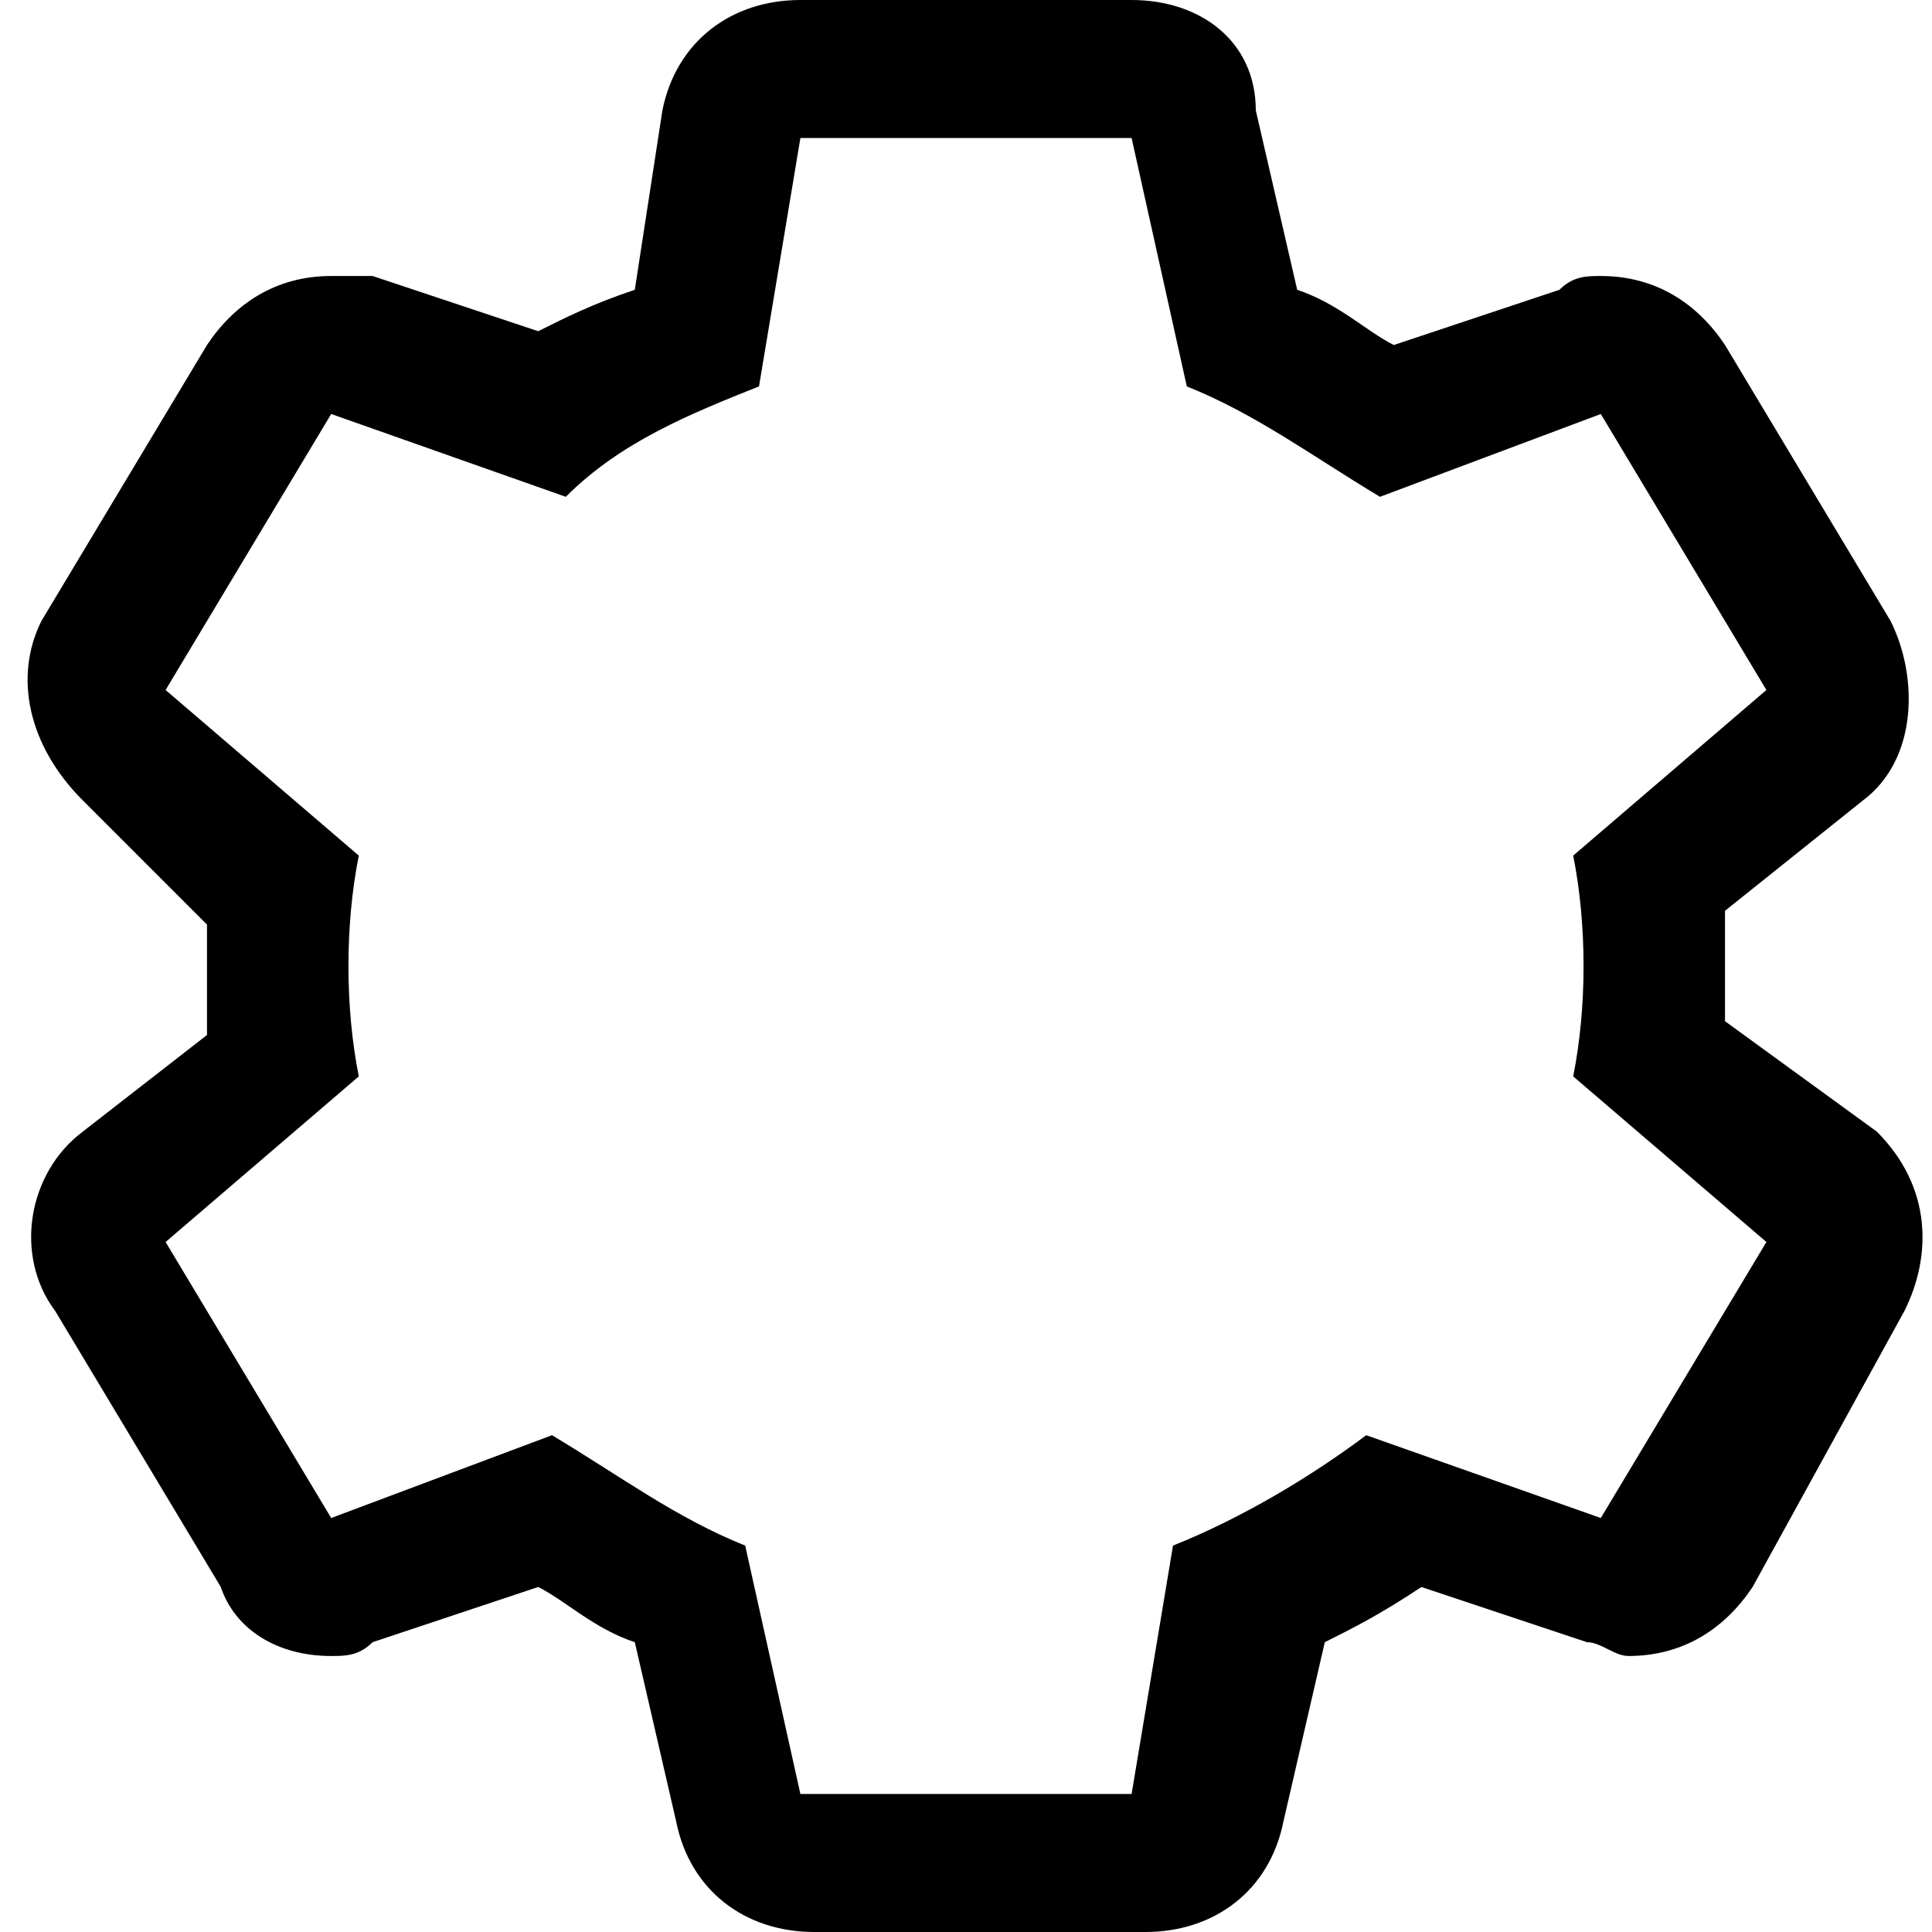 ﻿<?xml version="1.0" encoding="utf-8"?>
<svg version="1.1" xmlns:xlink="http://www.w3.org/1999/xlink" width="14px" height="14px" xmlns="http://www.w3.org/2000/svg">
  <defs>
    <pattern id="BGPattern" patternUnits="userSpaceOnUse" alignment="0 0" imageRepeat="None" />
    <mask fill="white" id="Clip3287">
      <path d="M 13.6 8.2  L 12.5 7.4  C 12.5 7.3  12.5 7.1  12.5 7  C 12.5 6.9  12.5 6.7  12.5 6.6  L 13.5 5.8  C 13.9 5.5  13.9 4.9  13.7 4.5  L 12.5 2.5  C 12.3 2.2  12 2  11.6 2  C 11.5 2  11.4 2  11.3 2.1  L 10.1 2.5  C 9.9 2.4  9.7 2.2  9.4 2.1  L 9.1 0.8  C 9.1 0.3  8.7 0  8.2 0  L 5.8 0  C 5.3 0  4.9 0.3  4.8 0.8  L 4.6 2.1  C 4.3 2.2  4.1 2.3  3.9 2.4  L 2.7 2  C 2.6 2  2.5 2  2.4 2  C 2 2  1.7 2.2  1.5 2.5  L 0.3 4.5  C 0.1 4.9  0.2 5.4  0.6 5.8  L 1.5 6.7  C 1.5 6.8  1.5 7  1.5 7.1  C 1.5 7.2  1.5 7.4  1.5 7.5  L 0.6 8.2  C 0.2 8.5  0.1 9.1  0.4 9.5  L 1.6 11.5  C 1.7 11.8  2 12  2.4 12  C 2.5 12  2.6 12  2.7 11.9  L 3.9 11.5  C 4.1 11.6  4.3 11.8  4.6 11.9  L 4.9 13.2  C 5 13.7  5.4 14  5.9 14  L 8.3 14  C 8.8 14  9.2 13.7  9.3 13.2  L 9.6 11.9  C 9.8 11.8  10 11.7  10.3 11.5  L 11.5 11.9  C 11.6 11.9  11.7 12  11.8 12  C 12.2 12  12.5 11.8  12.7 11.5  L 13.8 9.5  C 14 9.1  14 8.6  13.6 8.2  Z M 12.8 9  L 11.6 11  L 9.9 10.4  C 9.5 10.7  9 11  8.5 11.2  L 8.2 13  L 5.8 13  L 5.4 11.2  C 4.9 11  4.5 10.7  4 10.4  L 2.4 11  L 1.2 9  L 2.6 7.8  C 2.5 7.3  2.5 6.7  2.6 6.2  L 1.2 5  L 2.4 3  L 4.1 3.6  C 4.5 3.2  5 3  5.5 2.8  L 5.8 1  L 8.2 1  L 8.6 2.8  C 9.1 3  9.5 3.3  10 3.6  L 11.6 3  L 12.8 5  L 11.4 6.2  C 11.5 6.7  11.5 7.3  11.4 7.8  L 12.8 9  Z " fill-rule="evenodd" />
    </mask>
  </defs>
  <g transform="matrix(1 0 0 1 -1 -1 )">
    <path d="M 13.6 8.2  L 12.5 7.4  C 12.5 7.3  12.5 7.1  12.5 7  C 12.5 6.9  12.5 6.7  12.5 6.6  L 13.5 5.8  C 13.9 5.5  13.9 4.9  13.7 4.5  L 12.5 2.5  C 12.3 2.2  12 2  11.6 2  C 11.5 2  11.4 2  11.3 2.1  L 10.1 2.5  C 9.9 2.4  9.7 2.2  9.4 2.1  L 9.1 0.8  C 9.1 0.3  8.7 0  8.2 0  L 5.8 0  C 5.3 0  4.9 0.3  4.8 0.8  L 4.6 2.1  C 4.3 2.2  4.1 2.3  3.9 2.4  L 2.7 2  C 2.6 2  2.5 2  2.4 2  C 2 2  1.7 2.2  1.5 2.5  L 0.3 4.5  C 0.1 4.9  0.2 5.4  0.6 5.8  L 1.5 6.7  C 1.5 6.8  1.5 7  1.5 7.1  C 1.5 7.2  1.5 7.4  1.5 7.5  L 0.6 8.2  C 0.2 8.5  0.1 9.1  0.4 9.5  L 1.6 11.5  C 1.7 11.8  2 12  2.4 12  C 2.5 12  2.6 12  2.7 11.9  L 3.9 11.5  C 4.1 11.6  4.3 11.8  4.6 11.9  L 4.9 13.2  C 5 13.7  5.4 14  5.9 14  L 8.3 14  C 8.8 14  9.2 13.7  9.3 13.2  L 9.6 11.9  C 9.8 11.8  10 11.7  10.3 11.5  L 11.5 11.9  C 11.6 11.9  11.7 12  11.8 12  C 12.2 12  12.5 11.8  12.7 11.5  L 13.8 9.5  C 14 9.1  14 8.6  13.6 8.2  Z M 12.8 9  L 11.6 11  L 9.9 10.4  C 9.5 10.7  9 11  8.5 11.2  L 8.2 13  L 5.8 13  L 5.4 11.2  C 4.9 11  4.5 10.7  4 10.4  L 2.4 11  L 1.2 9  L 2.6 7.8  C 2.5 7.3  2.5 6.7  2.6 6.2  L 1.2 5  L 2.4 3  L 4.1 3.6  C 4.5 3.2  5 3  5.5 2.8  L 5.8 1  L 8.2 1  L 8.6 2.8  C 9.1 3  9.5 3.3  10 3.6  L 11.6 3  L 12.8 5  L 11.4 6.2  C 11.5 6.7  11.5 7.3  11.4 7.8  L 12.8 9  Z " fill-rule="nonzero" fill="rgba(0, 0, 0, 1)" stroke="none" transform="matrix(1 0 0 1 1 1 )" class="fill" />
    <path d="M 13.6 8.2  L 12.5 7.4  C 12.5 7.3  12.5 7.1  12.5 7  C 12.5 6.9  12.5 6.7  12.5 6.6  L 13.5 5.8  C 13.9 5.5  13.9 4.9  13.7 4.5  L 12.5 2.5  C 12.3 2.2  12 2  11.6 2  C 11.5 2  11.4 2  11.3 2.1  L 10.1 2.5  C 9.9 2.4  9.7 2.2  9.4 2.1  L 9.1 0.8  C 9.1 0.3  8.7 0  8.2 0  L 5.8 0  C 5.3 0  4.9 0.3  4.8 0.8  L 4.6 2.1  C 4.3 2.2  4.1 2.3  3.9 2.4  L 2.7 2  C 2.6 2  2.5 2  2.4 2  C 2 2  1.7 2.2  1.5 2.5  L 0.3 4.5  C 0.1 4.9  0.2 5.4  0.6 5.8  L 1.5 6.7  C 1.5 6.8  1.5 7  1.5 7.1  C 1.5 7.2  1.5 7.4  1.5 7.5  L 0.6 8.2  C 0.2 8.5  0.1 9.1  0.4 9.5  L 1.6 11.5  C 1.7 11.8  2 12  2.4 12  C 2.5 12  2.6 12  2.7 11.9  L 3.9 11.5  C 4.1 11.6  4.3 11.8  4.6 11.9  L 4.9 13.2  C 5 13.7  5.4 14  5.9 14  L 8.3 14  C 8.8 14  9.2 13.7  9.3 13.2  L 9.6 11.9  C 9.8 11.8  10 11.7  10.3 11.5  L 11.5 11.9  C 11.6 11.9  11.7 12  11.8 12  C 12.2 12  12.5 11.8  12.7 11.5  L 13.8 9.5  C 14 9.1  14 8.6  13.6 8.2  Z " stroke-width="0" stroke-dasharray="0" stroke="rgba(255, 255, 255, 0)" fill="none" transform="matrix(1 0 0 1 1 1 )" class="stroke" mask="url(#Clip3287)" />
    <path d="M 12.8 9  L 11.6 11  L 9.9 10.4  C 9.5 10.7  9 11  8.5 11.2  L 8.2 13  L 5.8 13  L 5.4 11.2  C 4.9 11  4.5 10.7  4 10.4  L 2.4 11  L 1.2 9  L 2.6 7.8  C 2.5 7.3  2.5 6.7  2.6 6.2  L 1.2 5  L 2.4 3  L 4.1 3.6  C 4.5 3.2  5 3  5.5 2.8  L 5.8 1  L 8.2 1  L 8.6 2.8  C 9.1 3  9.5 3.3  10 3.6  L 11.6 3  L 12.8 5  L 11.4 6.2  C 11.5 6.7  11.5 7.3  11.4 7.8  L 12.8 9  Z " stroke-width="0" stroke-dasharray="0" stroke="rgba(255, 255, 255, 0)" fill="none" transform="matrix(1 0 0 1 1 1 )" class="stroke" mask="url(#Clip3287)" />
  </g>
</svg>